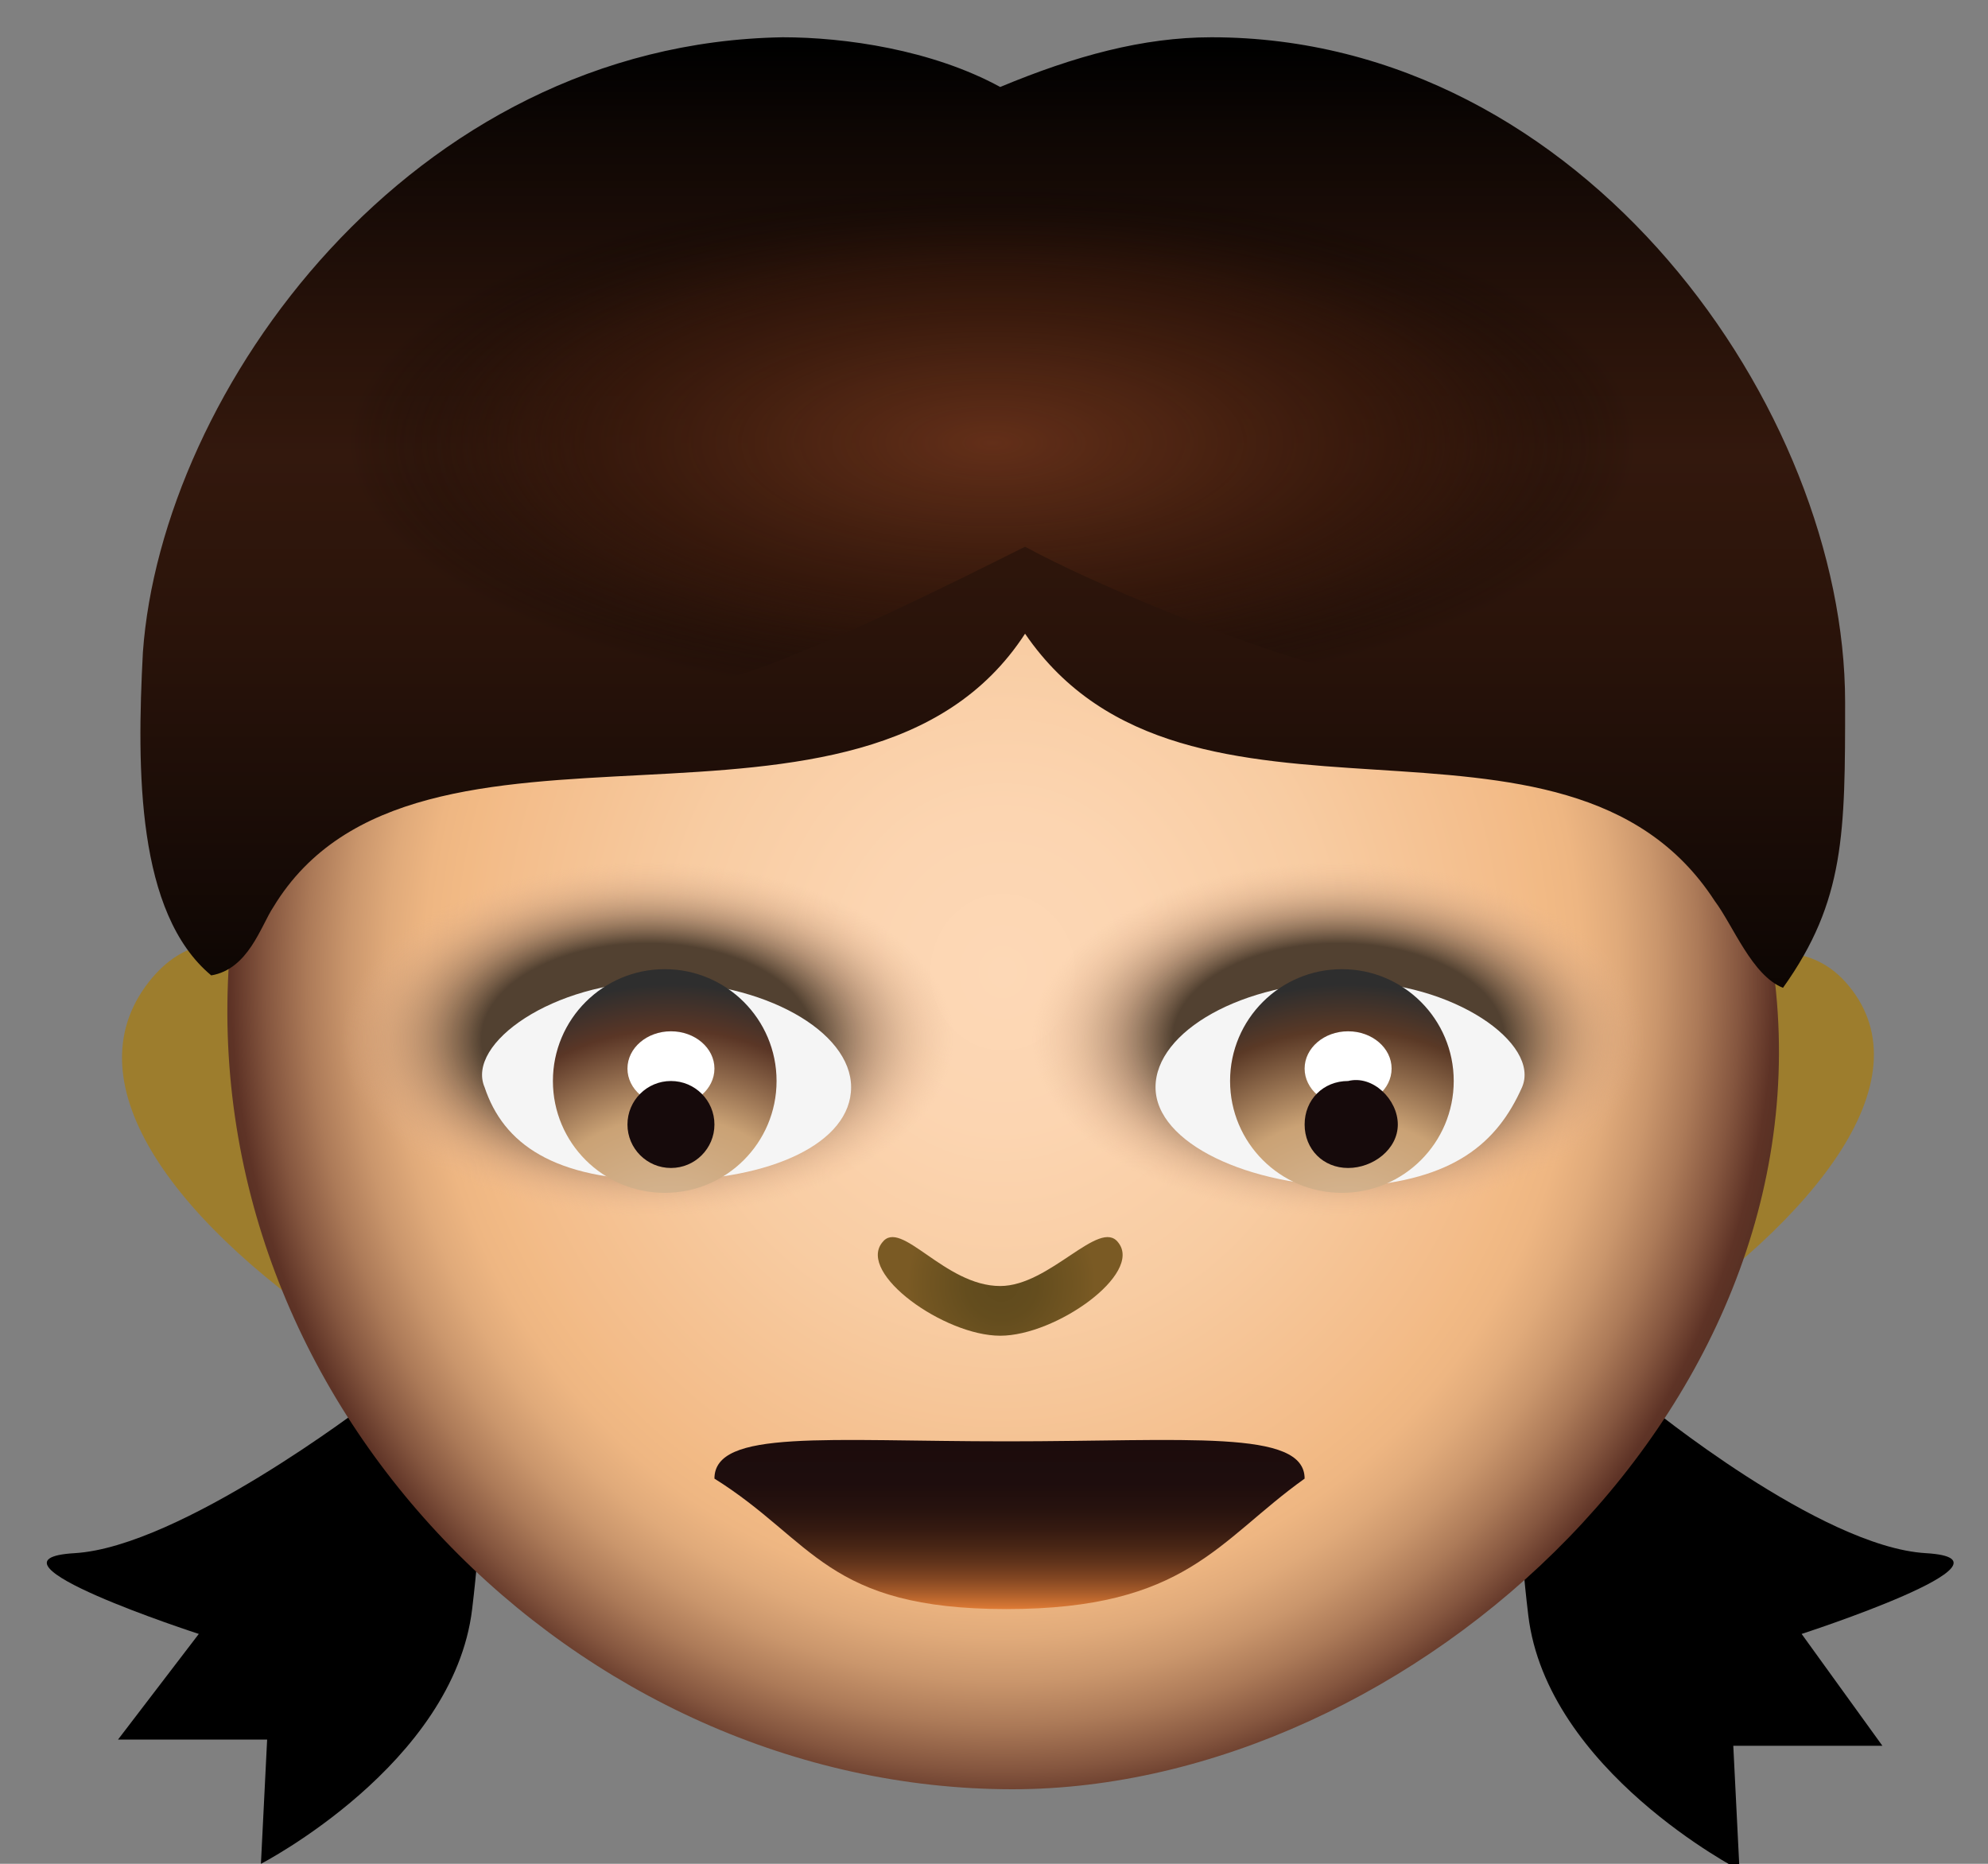 <?xml version="1.0" encoding="utf-8"?>
<!-- Generator: Adobe Illustrator 15.0.2, SVG Export Plug-In  -->
<!DOCTYPE svg PUBLIC "-//W3C//DTD SVG 1.1//EN" "http://www.w3.org/Graphics/SVG/1.1/DTD/svg11.dtd">
<svg version="1.1"
	 xmlns="http://www.w3.org/2000/svg" xmlns:xlink="http://www.w3.org/1999/xlink" xmlns:a="http://ns.adobe.com/AdobeSVGViewerExtensions/3.0/"
	 viewBox="-0.8 0 32 30" overflow="visible" enable-background="new -0.8 0 32 30"
	 xml:space="preserve">
<rect x="-0.8" y="0" width="32" height="30" fill="#808080" stroke="none"/>
<defs>
</defs>
<path d="M25.7,22.6c0,0,2.8,2.3,4.5,2.4s-2,1.3-2,1.3l1.3,1.8h-2.4l0.1,2c0,0-3.1-1.6-3.4-4.1s0-3,0-3L25.7,22.6z"/>
<path d="M5.1,22.6c0,0-3,2.3-4.7,2.4s2,1.3,2,1.3L1.1,28h2.4l-0.1,2c0,0,3.1-1.6,3.4-4.1s0-3,0-3L5.1,22.6z"/>
<path fill="#9D7D2D" d="M1.6,15.8c2.2-2.8,7,4.6,13.7,4.6c5.9,0,11.5-6.9,13.6-4.6c2.7,3-7,9.2-13.6,9.2C8.6,25-1,19.1,1.6,15.8z"/>
<radialGradient id="SVGID_1_" cx="15.034" cy="15.649" r="12.424" gradientTransform="matrix(-1.072 0 0 -1.158 31.458 33.769)" gradientUnits="userSpaceOnUse">
	<stop  offset="0" style="stop-color:#FDD8B6"/>
	<stop  offset="0.175" style="stop-color:#FCD5B1"/>
	<stop  offset="0.391" style="stop-color:#F8CCA2"/>
	<stop  offset="0.627" style="stop-color:#F3BC89"/>
	<stop  offset="0.657" style="stop-color:#F2BA85"/>
	<stop  offset="0.699" style="stop-color:#EEB682"/>
	<stop  offset="0.745" style="stop-color:#E0AA7A"/>
	<stop  offset="0.793" style="stop-color:#CA966C"/>
	<stop  offset="0.842" style="stop-color:#AC7A58"/>
	<stop  offset="0.892" style="stop-color:#85563F"/>
	<stop  offset="0.934" style="stop-color:#5E3326"/>
	<stop  offset="0.95" style="stop-color:#593124"/>
	<stop  offset="0.969" style="stop-color:#4A2B1E"/>
	<stop  offset="0.99" style="stop-color:#322014"/>
	<stop  offset="1" style="stop-color:#241A0E"/>
</radialGradient>
<path fill="url(#SVGID_1_)" d="M14.6,2.5C8.1,2.5,3.5,7.9,2.9,15.3c-0.6,7.3,5.6,13.5,12.6,13.5c6.4,0,13.4-6.3,12.2-13.5
	C26.4,7.6,21.2,2.5,14.6,2.5z"/>
<linearGradient id="SVGID_2_" gradientUnits="userSpaceOnUse" x1="15.319" y1="16.23" x2="15.319" y2="4.882812e-04">
	<stop  offset="0" style="stop-color:#422A0D"/>
	<stop  offset="0.176" style="stop-color:#452E12"/>
	<stop  offset="0.385" style="stop-color:#4F3A21"/>
	<stop  offset="0.612" style="stop-color:#5F4E39"/>
	<stop  offset="0.85" style="stop-color:#75695A"/>
	<stop  offset="1" style="stop-color:#857D73"/>
</linearGradient>
<path display="none" fill="url(#SVGID_2_)" d="M27.2,15.4c-0.4-2.8-1.1-3.2-1.9-3.7c-0.6-0.4-1.3-0.8-1.9-2
	c-0.7,0.3-1.3,0.6-1.9,0.8c-2.2,1-4.2,1.9-8.1,1.9H13l0-0.9c0-0.2,0-0.3,0-0.5c-2.1,0.9-4.3,1-5.1,1c-0.8,0-1.4-0.1-1.7-0.2
	l-0.4-0.1l0.1-0.4c0.1-0.4,0.1-0.9,0-1.1c-1.1,0.8-1.6,2.6-2,3.8c-0.2,0.8-0.4,1.3-0.6,1.6L2.9,16l-0.3-0.3C1.2,14.5,1.2,13,1.3,11
	C1.8,4.1,6.9,0,15.1,0c10.5,0,14.3,5.9,14.3,11.4c0,2.2-0.1,3.2-1.4,4.3l-0.7,0.6L27.2,15.4z"/>
<linearGradient id="SVGID_3_" gradientUnits="userSpaceOnUse" x1="15.175" y1="16" x2="15.175" y2="0.74">
	<stop  offset="0" style="stop-color:#0C0603"/>
	<stop  offset="3.396910e-02" style="stop-color:#0F0704"/>
	<stop  offset="0.369" style="stop-color:#29130A"/>
	<stop  offset="0.569" style="stop-color:#33180D"/>
	<stop  offset="0.693" style="stop-color:#29130A"/>
	<stop  offset="0.902" style="stop-color:#0F0704"/>
	<stop  offset="1" style="stop-color:#000000"/>
</linearGradient>
<path fill="url(#SVGID_3_)" d="M1.5,10.5c-0.1,1.9-0.1,4.2,1.1,5.2c0.6-0.1,0.8-0.8,1-1.1c2.3-3.8,9.5-0.4,12.1-4.4
	c2.6,3.8,8.7,0.6,11.1,4.3c0.3,0.4,0.6,1.2,1.1,1.4c1-1.4,1-2.5,1-4.6c0-4.7-4.2-10.7-10.2-10.7c-1.1,0-2.2,0.3-3.4,0.8
	c-1.1-0.6-2.5-0.8-3.5-0.8C5.8,0.7,1.8,6.3,1.5,10.5z"/>
<radialGradient id="SVGID_4_" cx="15.175" cy="7.129" r="10.376" gradientTransform="matrix(1 0 0 0.4 0 4.277)" gradientUnits="userSpaceOnUse">
	<stop  offset="0" style="stop-color:#632F19"/>
	<stop  offset="0.293" style="stop-color:#512613;stop-opacity:0.856"/>
	<stop  offset="0.63" style="stop-color:#37180B;stop-opacity:0.691"/>
	<stop  offset="0.725" style="stop-color:#32160A;stop-opacity:0.513"/>
	<stop  offset="0.831" style="stop-color:#251007;stop-opacity:0.316"/>
	<stop  offset="0.941" style="stop-color:#0F0703;stop-opacity:0.11"/>
	<stop  offset="1" style="stop-color:#000000;stop-opacity:0"/>
</radialGradient>
<path fill="url(#SVGID_4_)" d="M21.3,3.4c-2.3-0.7-4.4-1-6.2-0.9C13.4,2.4,11.3,2.7,9,3.4C4.1,5,0.7,7.9,1.3,9.9
	c0.6,2,5.1,2.4,10,0.9c1.4-0.5,3.2-1.4,4.4-2c1.1,0.6,3.3,1.5,4.7,1.9c4.9,1.5,8,1.3,8.6-0.8C29.7,7.9,26.2,5,21.3,3.4z"/>
<linearGradient id="SVGID_5_" gradientUnits="userSpaceOnUse" x1="15.431" y1="25.893" x2="15.431" y2="23.186">
	<stop  offset="0" style="stop-color:#DE7B35"/>
	<stop  offset="1.889187e-02" style="stop-color:#D27433"/>
	<stop  offset="9.639639e-02" style="stop-color:#A85C2A"/>
	<stop  offset="0.18" style="stop-color:#824622"/>
	<stop  offset="0.27" style="stop-color:#62341B"/>
	<stop  offset="0.366" style="stop-color:#492615"/>
	<stop  offset="0.472" style="stop-color:#351A11"/>
	<stop  offset="0.593" style="stop-color:#27120E"/>
	<stop  offset="0.742" style="stop-color:#1E0D0D"/>
	<stop  offset="1" style="stop-color:#1C0C0C"/>
</linearGradient>
<path fill="url(#SVGID_5_)" d="M20.2,23.8c-1.4,1-1.9,2.1-4.8,2.1c-2.9,0-3.1-1.1-4.7-2.1c0-0.8,1.8-0.6,4.7-0.6
	C18.3,23.2,20.2,23,20.2,23.8z"/>
<radialGradient id="SVGID_6_" cx="15.319" cy="20.668" r="1.525" gradientUnits="userSpaceOnUse">
	<stop  offset="0" style="stop-color:#5F4A1D"/>
	<stop  offset="0.376" style="stop-color:#644D1E"/>
	<stop  offset="0.825" style="stop-color:#735622"/>
	<stop  offset="0.995" style="stop-color:#7A5A24"/>
</radialGradient>
<path fill="url(#SVGID_6_)" d="M13.4,20c0.3-0.4,1,0.7,1.9,0.7c0.8,0,1.6-1.1,1.9-0.7c0.4,0.5-1,1.5-1.9,1.5
	C14.4,21.5,13,20.5,13.4,20z"/>
<radialGradient id="SVGID_7_" cx="9.621" cy="16.652" r="4.933" gradientTransform="matrix(1 0 0 0.578 0 7.103)" gradientUnits="userSpaceOnUse">
	<stop  offset="0.541" style="stop-color:#524131"/>
	<stop  offset="0.556" style="stop-color:#584635;stop-opacity:0.968"/>
	<stop  offset="0.709" style="stop-color:#93735B;stop-opacity:0.636"/>
	<stop  offset="0.839" style="stop-color:#BE9577;stop-opacity:0.352"/>
	<stop  offset="0.94" style="stop-color:#D8A988;stop-opacity:0.131"/>
	<stop  offset="1" style="stop-color:#E2B18E;stop-opacity:0"/>
</radialGradient>
<path fill="url(#SVGID_7_)" d="M9.8,20.1c-3.3,0-5.8-1.5-5.8-3.4c0-1.9,2.5-3.4,5.8-3.4c2.7,0,4.5,1.1,5.3,3.1
	c0.3,0.6,0.1,1.3-0.4,1.9C13.8,19.4,11.8,20.1,9.8,20.1z"/>
<path fill="#F5F5F5" d="M7,17.5c-0.3-0.7,1.1-1.7,2.8-1.7s3.1,0.8,3.1,1.7S11.6,19,9.9,19C8.1,19,7.3,18.4,7,17.5z"/>
<radialGradient id="SVGID_8_" cx="20.747" cy="16.652" r="4.932" gradientTransform="matrix(1 0 0 0.578 0 7.103)" gradientUnits="userSpaceOnUse">
	<stop  offset="0.541" style="stop-color:#524131"/>
	<stop  offset="0.556" style="stop-color:#584635;stop-opacity:0.968"/>
	<stop  offset="0.709" style="stop-color:#93735B;stop-opacity:0.636"/>
	<stop  offset="0.839" style="stop-color:#BE9577;stop-opacity:0.352"/>
	<stop  offset="0.94" style="stop-color:#D8A988;stop-opacity:0.131"/>
	<stop  offset="1" style="stop-color:#E2B18E;stop-opacity:0"/>
</radialGradient>
<path fill="url(#SVGID_8_)" d="M20.6,20.1c-2,0-4-0.7-4.9-1.8c-0.5-0.6-0.7-1.3-0.4-1.9c0.8-2,2.7-3.1,5.3-3.1
	c3.3,0,5.8,1.5,5.8,3.4C26.4,18.6,23.8,20.1,20.6,20.1z"/>
<path fill="#F5F5F5" d="M23.7,17.5c0.3-0.7-1.1-1.7-2.8-1.7c-1.7,0-3.1,0.8-3.1,1.7s1.5,1.6,3.2,1.6C22.6,19,23.3,18.4,23.7,17.5z"
	/>
<g>
	<g>
		<radialGradient id="SVGID_9_" cx="9.998" cy="20.559" r="4.985" gradientUnits="userSpaceOnUse">
			<stop  offset="0" style="stop-color:#DEC4A7"/>
			<stop  offset="0.517" style="stop-color:#CAA275"/>
			<stop  offset="0.799" style="stop-color:#5A3626"/>
			<stop  offset="0.946" style="stop-color:#2E2E2E"/>
		</radialGradient>
		<circle fill="url(#SVGID_9_)" cx="9.9" cy="17.4" r="1.8"/>
		<radialGradient id="SVGID_10_" cx="20.861" cy="20.559" r="4.987" gradientUnits="userSpaceOnUse">
			<stop  offset="0" style="stop-color:#DEC4A7"/>
			<stop  offset="0.511" style="stop-color:#CAA275"/>
			<stop  offset="0.799" style="stop-color:#5A3926"/>
			<stop  offset="0.946" style="stop-color:#2E2E2E"/>
		</radialGradient>
		<circle fill="url(#SVGID_10_)" cx="20.8" cy="17.4" r="1.8"/>
	</g>
</g>
<ellipse fill="#FFFFFF" cx="10" cy="17.2" rx="0.7" ry="0.6"/>
<ellipse fill="#FFFFFF" cx="20.9" cy="17.2" rx="0.7" ry="0.6"/>
<circle fill="#160A0B" cx="10" cy="18.1" r="0.7"/>
<path fill="#160A0B" d="M21.7,18.1c0,0.4-0.4,0.7-0.8,0.7c-0.4,0-0.7-0.3-0.7-0.7c0-0.4,0.3-0.7,0.7-0.7
	C21.3,17.3,21.7,17.7,21.7,18.1z"/>
</svg>

